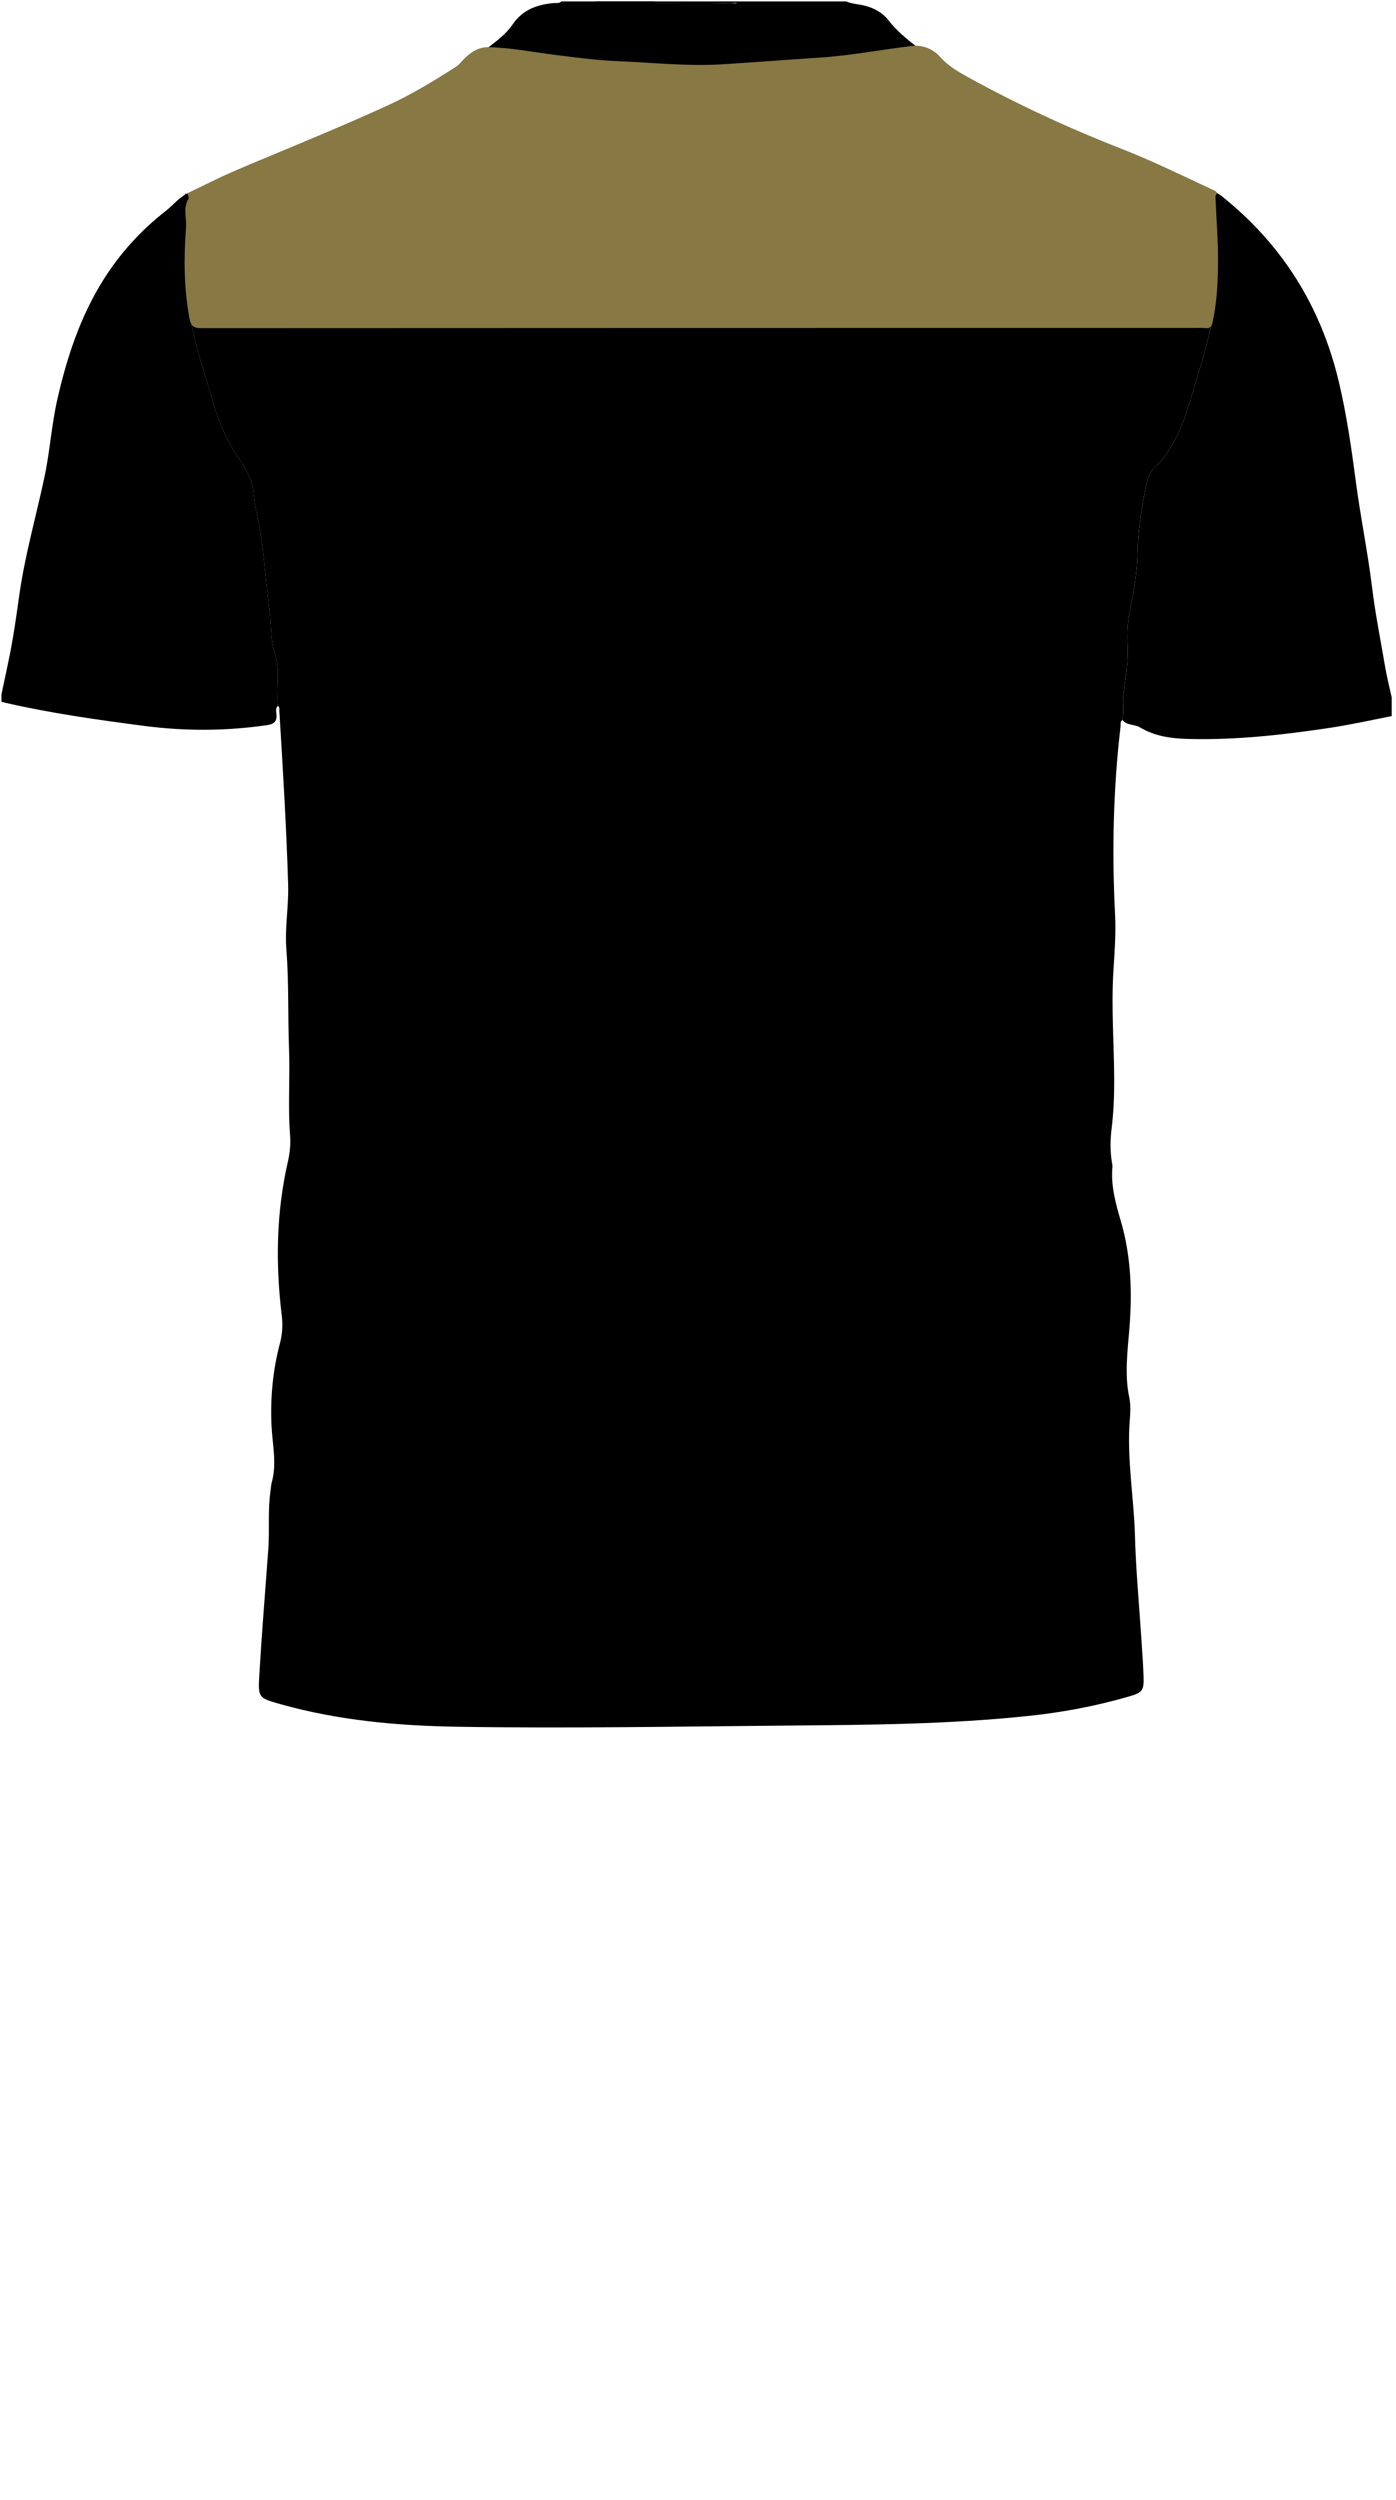 <!--?xml version="1.0" encoding="utf-8"?-->
<!-- Generator: Adobe Illustrator 24.2.3, SVG Export Plug-In . SVG Version: 6.00 Build 0)  -->
<svg version="1.1" id="Camada_1" xmlns="http://www.w3.org/2000/svg" xmlns:xlink="http://www.w3.org/1999/xlink" x="0px" y="0px" viewBox="0 0 234 419" enable-background="new 0 0 234 419" xml:space="preserve">
<g onclick="select(this)" class="" id="c-estampa-primaria" fill="#000000">
	<path d="M203.848,32.285c0.273,0.16,0.571,0.29,0.817,0.486
		c10.193,8.098,16.726,18.492,19.741,31.162c1.316,5.53,2.12,11.126,2.859,16.75
		c0.785,5.978,2.012,11.893,2.743,17.882c0.537,4.399,1.419,8.74,2.156,13.106
		c0.295,1.749,0.74,3.473,1.117,5.209c0,1.04,0,2.08,0,3.12
		c-3.473,0.693-6.93,1.46-10.436,1.985c-7.909,1.185-15.84,2.075-23.858,1.846
		c-2.782-0.079-5.481-0.478-7.93-1.948c-0.902-0.542-2.166-0.268-2.903-1.23
		c0.269-1.317,0.001-2.647,0.137-3.98c0.287-2.809,0.876-5.61,0.721-8.439
		c-0.1-1.814-0.042-3.609,0.287-5.361c0.632-3.369,1.315-6.705,1.378-10.166
		c0.061-3.348,0.52-6.682,1.17-9.977c0.333-1.687,0.608-3.522,1.936-4.649
		c1.184-1.004,1.873-2.231,2.644-3.476c2.287-3.693,3.127-7.917,4.421-11.972
		c1.592-4.991,2.814-10.075,3.082-15.323c0.225-4.393,0.069-8.791-0.351-13.176
		C203.519,33.517,203.406,32.849,203.848,32.285z"></path>
	<path d="M0.24,116.4c0.399-1.892,0.799-3.784,1.197-5.677
		c0.756-3.595,1.274-7.23,1.779-10.865c0.936-6.742,2.826-13.277,4.238-19.916
		c0.914-4.295,1.178-8.707,2.154-12.999c1.603-7.051,3.838-13.858,7.71-20.03
		c2.81-4.479,6.325-8.341,10.492-11.583c1.22-0.949,2.172-2.227,3.597-2.916
		c0.41,0.666,0.442,1.435,0.138,2.069c-0.215,0.45-0.162,0.793-0.144,1.22
		c0.034,0.835,0.016,1.677-0.048,2.511c-0.405,5.268-0.318,10.506,0.676,15.722
		c0.914,4.794,2.512,9.389,3.865,14.058c0.954,3.292,2.415,6.309,4.326,9.15
		c0.904,1.345,1.753,2.782,2.099,4.402c0.264,1.238,0.281,2.53,0.565,3.762
		c1.292,5.608,1.553,11.353,2.304,17.031c0.32,2.417,0.119,4.893,0.904,7.26
		c0.945,2.847,0.195,5.8,0.47,8.691c-0.424,0.435-0.255,0.988-0.216,1.469
		c0.098,1.194-0.47,1.595-1.579,1.758c-6.848,1.002-13.685,1.029-20.554,0.136
		c-7.771-1.01-15.523-2.103-23.17-3.845c-0.269-0.061-0.534-0.138-0.801-0.208
		C0.24,117.2,0.24,116.8,0.24,116.4z"></path>
	<path d="M81.823,7.965c1.993,0.322,4.015,0.345,6.018,0.64
		c4.336,0.638,8.68,1.253,13.057,1.561c3.225,0.227,6.456,0.363,9.679,0.615
		c9.568,0.747,19.058-0.393,28.563-1.139c4.129-0.324,8.217-0.986,12.299-1.666
		c0.704-0.117,1.439,0.118,2.112-0.228c2.004,0.128,3.471,1.15,4.762,2.635
		c1.002,1.153,2.436,1.794,3.754,2.535c9.525,5.349,19.543,9.639,29.675,13.665
		c3.977,1.581,7.69,3.715,11.639,5.343c0.175,0.072,0.312,0.237,0.467,0.358
		c-0.442,0.564-0.329,1.232-0.27,1.851c0.419,4.385,0.576,8.782,0.351,13.176
		c-0.268,5.248-1.49,10.332-3.082,15.323c-1.294,4.055-2.133,8.279-4.421,11.972
		c-0.771,1.245-1.46,2.471-2.644,3.476c-1.328,1.127-1.603,2.962-1.936,4.649
		c-0.65,3.296-1.109,6.629-1.17,9.977c-0.063,3.461-0.746,6.797-1.378,10.166
		c-0.328,1.752-0.387,3.546-0.287,5.361c0.155,2.829-0.434,5.63-0.721,8.439
		c-0.136,1.333,0.132,2.664-0.137,3.98c-0.435,0.263-0.279,0.716-0.322,1.087
		c-1.231,10.473-1.457,20.977-0.92,31.501c0.164,3.205-0.089,6.392-0.283,9.584
		c-0.367,6.038,0.118,12.071,0.138,18.107c0.009,2.761-0.101,5.514-0.44,8.259
		c-0.23,1.87-0.259,3.75,0.062,5.62c0.041,0.236,0.103,0.48,0.082,0.714
		c-0.284,3.13,0.513,6.073,1.388,9.038c1.755,5.946,1.943,12.037,1.446,18.18
		c-0.309,3.811-0.816,7.616-0.013,11.448c0.258,1.229,0.183,2.557,0.084,3.826
		c-0.507,6.49,0.695,12.899,0.87,19.358c0.155,5.711,0.699,11.411,1.065,17.116
		c0.138,2.145,0.307,4.29,0.375,6.437c0.075,2.383-0.153,2.709-2.474,3.382
		c-5.462,1.582-11.036,2.638-16.687,3.237
		c-13.343,1.415-26.745,1.512-40.141,1.625
		c-18.556,0.157-37.114,0.496-55.67,0.2
		c-10.006-0.16-19.965-1.046-29.664-3.777c-3.688-1.039-3.81-1.06-3.586-4.808
		c0.421-7.056,0.986-14.104,1.511-21.154c0.24-3.231-0.109-6.482,0.363-9.703
		c0.075-0.514,0.089-1.044,0.225-1.541c0.858-3.142,0.106-6.277-0.044-9.409
		c-0.227-4.711,0.211-9.354,1.414-13.899c0.422-1.596,0.482-3.134,0.289-4.723
		c-1.05-8.642-0.907-17.231,1.049-25.752c0.331-1.443,0.47-2.931,0.353-4.411
		c-0.377-4.752,0.009-9.509-0.17-14.264c-0.213-5.632-0.018-11.276-0.452-16.903
		c-0.277-3.6,0.407-7.168,0.299-10.777c-0.291-9.714-0.883-19.41-1.475-29.107
		c-0.018-0.296,0.099-0.658-0.267-0.855c-0.275-2.891,0.475-5.844-0.47-8.691
		c-0.785-2.366-0.584-4.843-0.904-7.26c-0.752-5.679-1.012-11.423-2.304-17.031
		c-0.284-1.232-0.3-2.524-0.565-3.762c-0.346-1.62-1.195-3.057-2.099-4.402
		c-1.91-2.841-3.372-5.858-4.326-9.15c-1.353-4.668-2.951-9.264-3.865-14.058
		c-0.994-5.216-1.08-10.453-0.676-15.722c0.064-0.834,0.083-1.676,0.048-2.511
		c-0.018-0.427-0.071-0.77,0.144-1.22c0.304-0.635,0.272-1.403-0.138-2.069
		c4.256-1.992,8.474-4.064,12.849-5.798c7.158-2.837,14.209-5.927,21.222-9.104
		c3.902-1.767,7.517-4.042,11.105-6.359c0.391-0.253,0.692-0.65,1.017-0.998
		C78.751,8.925,80.045,7.979,81.823,7.965z"></path>
</g>
<g onclick="select(this)" class="" id="c-gola-primaria" fill="#000000">
	<g onclick="select(this)" class="">
		<path d="M141.84,0.24c0.992,0.444,2.086,0.443,3.121,0.712
			c1.595,0.414,2.946,1.145,3.982,2.466c1.313,1.673,2.925,3.042,4.607,4.33
			c-0.673,0.346-1.408,0.111-2.112,0.228c-4.082,0.68-8.17,1.342-12.299,1.666
			c-9.506,0.746-18.995,1.886-28.563,1.139c-3.223-0.252-6.454-0.388-9.679-0.615
			c-4.377-0.308-8.721-0.922-13.057-1.561c-2.003-0.295-4.024-0.319-6.018-0.64
			c1.495-1.141,3.027-2.292,4.083-3.843c1.698-2.496,4.122-3.366,6.938-3.611
			C93.258,0.475,93.734,0.622,94.08,0.24c5.2,0,10.4,0,15.6,0
			c0.182,0.29,0.477,0.245,0.751,0.244c2.475-0.007,4.95-0.016,7.426-0.025
			c1.554,0.014,3.109,0.048,4.663,0.028c0.441-0.005,0.96,0.242,1.321-0.248
			C129.84,0.24,135.84,0.24,141.84,0.24z"></path>
	</g>
	<path d="M123.711,0.467c-7.747,0.007-15.494,0.014-23.241,0.019
		C100.232,0.486,99.985,0.488,99.84,0.24c8,0,16,0,24-0
		C123.797,0.316,123.754,0.391,123.711,0.467z"></path>
</g>
<g onclick="select(this)" class="" id="c-estampa-secundaria" fill="#877844">
	<path d="M81.991,7.906c3.716,0.097,7.362,0.828,11.036,1.287
		c3.521,0.439,7.044,0.92,10.581,1.059c5.742,0.226,11.477,0.88,17.233,0.533
		c5.532-0.334,11.058-0.775,16.589-1.135c5.33-0.347,10.568-1.396,15.865-1.993
		c1.692-0.002,3.179,0.618,4.266,1.855c1.33,1.514,3.01,2.485,4.712,3.425
		c8.344,4.61,16.986,8.589,25.862,12.06c5.161,2.018,10.125,4.474,15.147,6.799
		c0.279,0.129,0.607,0.224,0.727,0.569c-0.375,0.358-0.259,0.824-0.242,1.248
		c0.138,3.447,0.434,6.895,0.403,10.34c-0.032,3.423-0.188,6.861-0.956,10.23
		c-0.137,0.603-0.423,0.859-1.072,0.803c-0.755-0.065-1.519-0.025-2.279-0.025
		c-55.356,0.002-110.712,0.001-166.068,0.034
		c-1.244,0.001-1.777-0.258-2.027-1.601c-0.946-5.076-0.979-10.167-0.583-15.28
		c0.124-1.598-0.544-3.261,0.412-4.806c0.121-0.196-0.096-0.601-0.156-0.91
		c2.533-1.218,5.024-2.532,7.606-3.635c8.572-3.663,17.233-7.114,25.716-10.988
		c4.115-1.879,7.97-4.201,11.76-6.648c0.449-0.29,0.751-0.71,1.109-1.083
		C78.821,8.799,80.159,7.846,81.991,7.906z"></path>
</g>
<path d="M30.949,32.606c0.028-0.149,0.108-0.214,0.26-0.158
	C31.122,32.5,31.035,32.553,30.949,32.606z"></path>
</svg>
